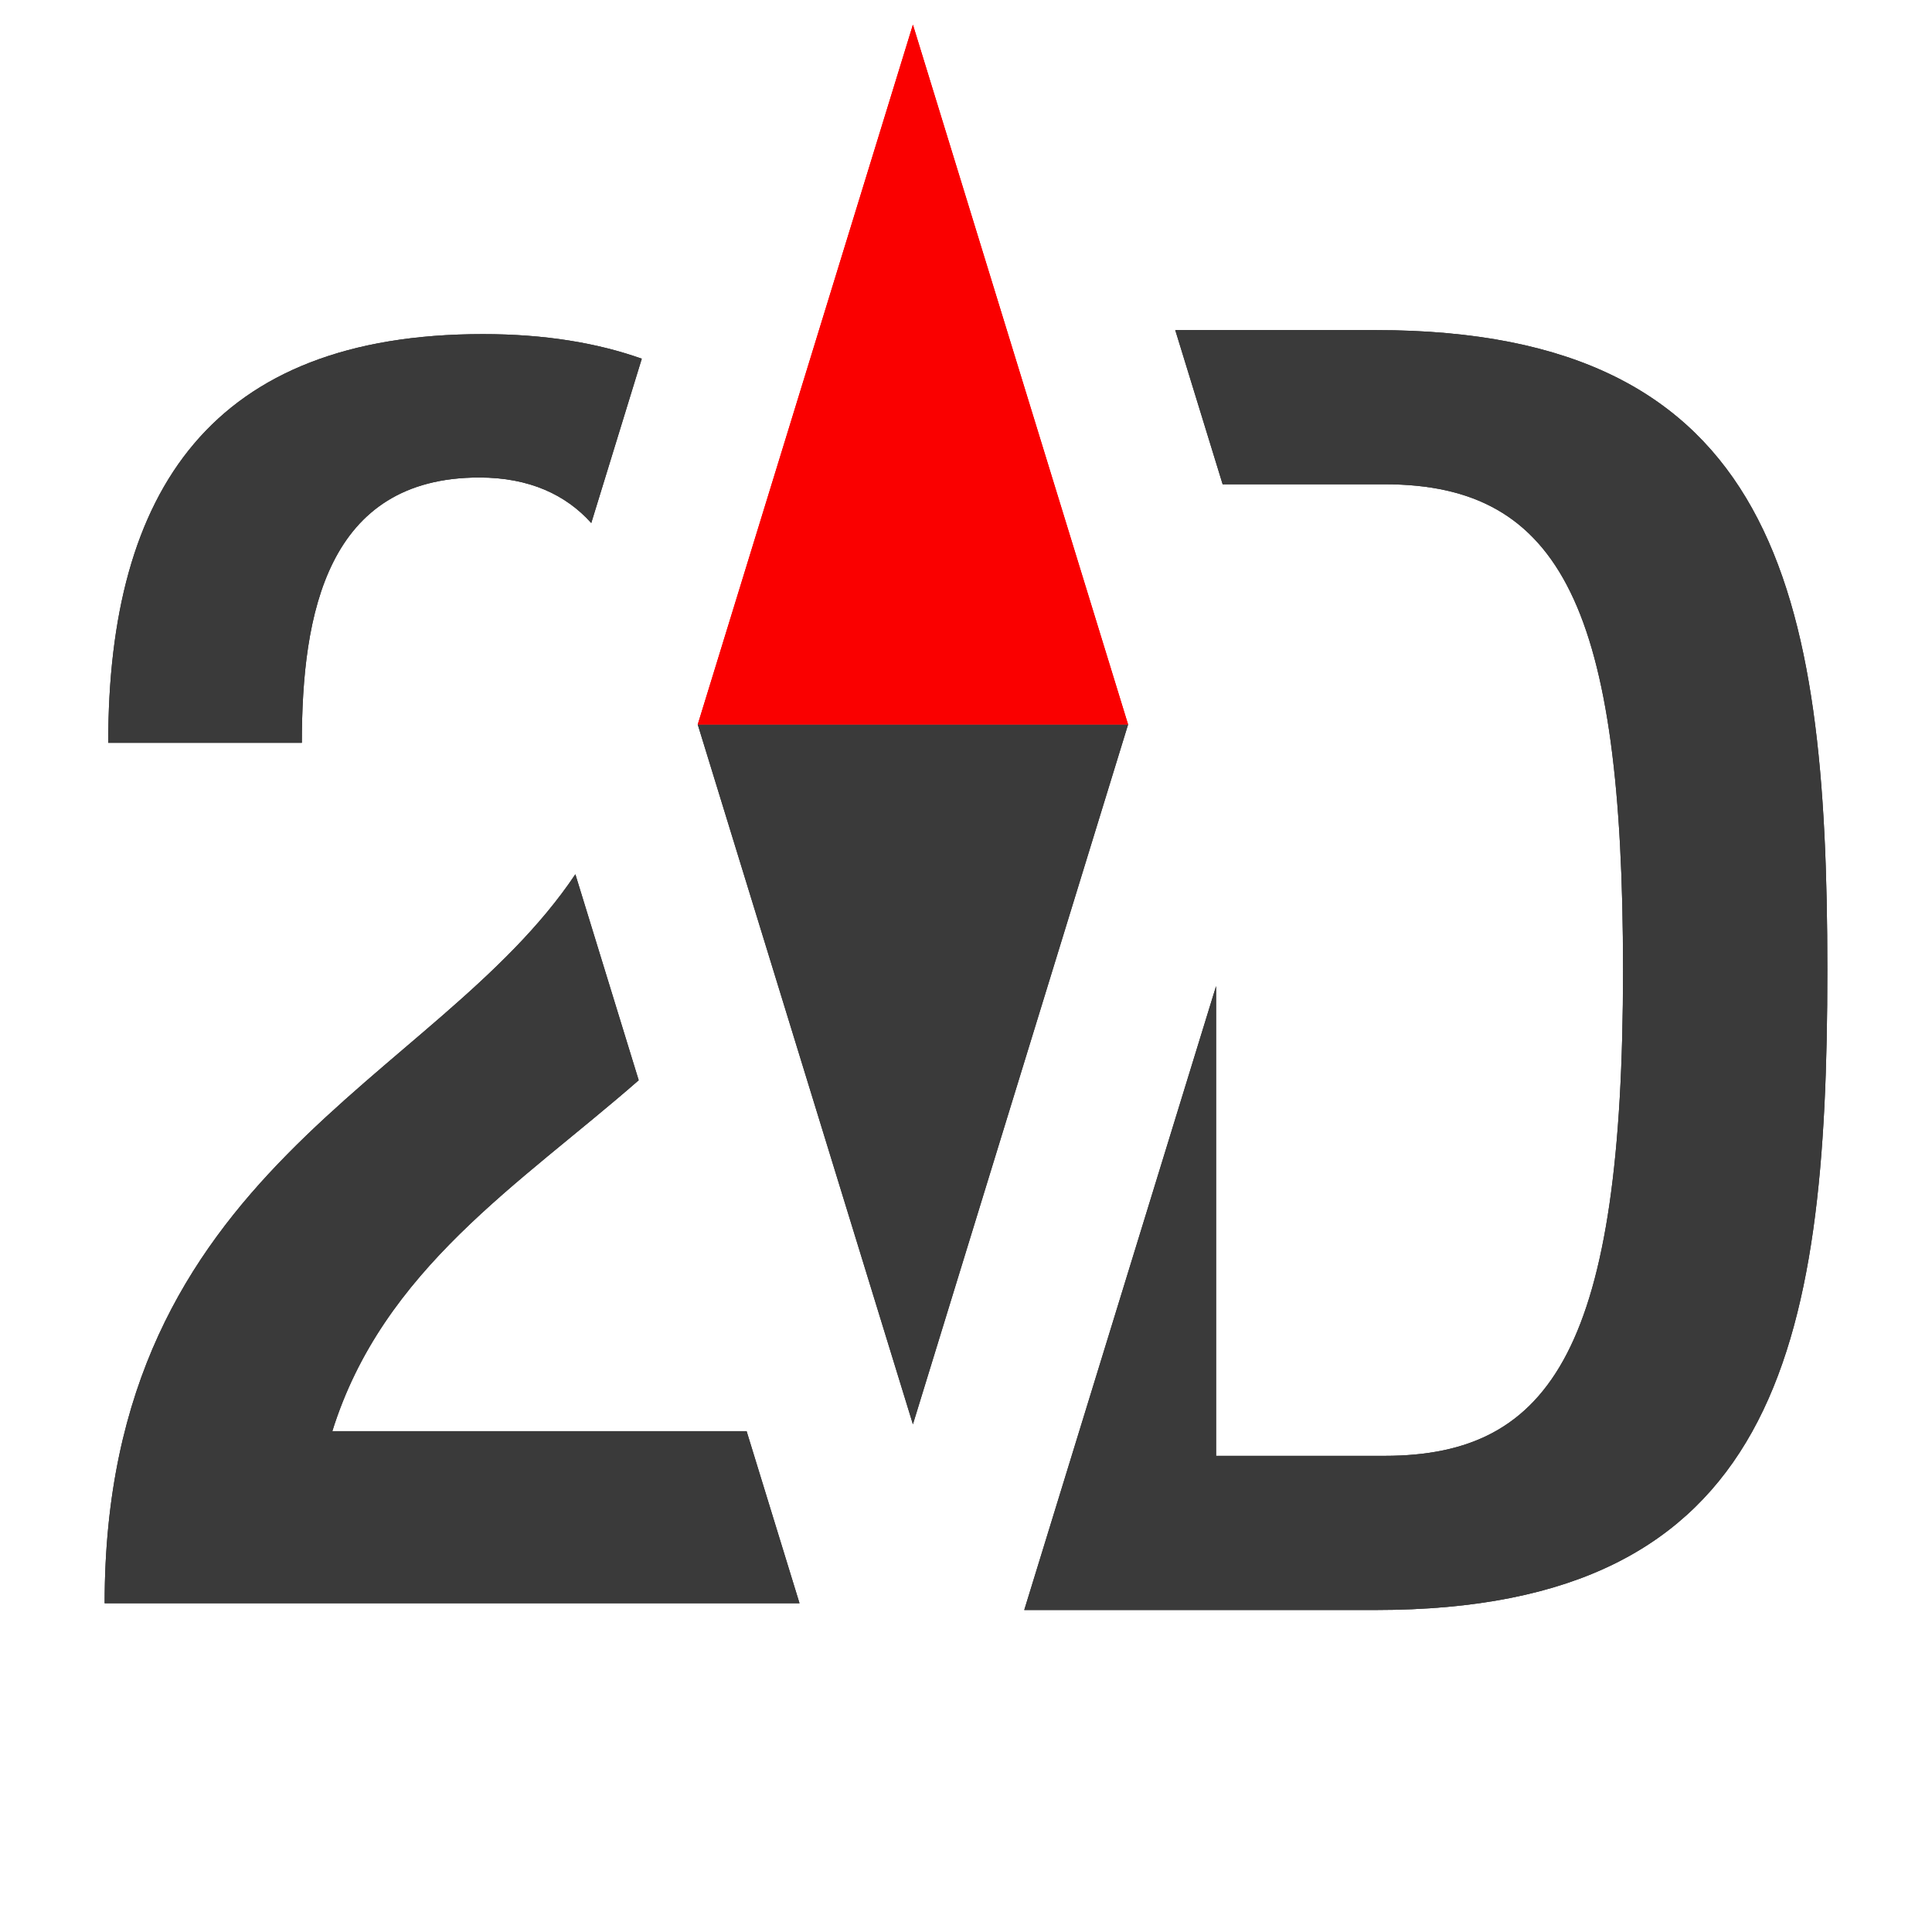 <?xml version="1.0" encoding="iso-8859-1"?>
<!-- Generator: Adobe Illustrator 17.1.0, SVG Export Plug-In . SVG Version: 6.00 Build 0)  -->
<!DOCTYPE svg PUBLIC "-//W3C//DTD SVG 1.1//EN" "http://www.w3.org/Graphics/SVG/1.1/DTD/svg11.dtd">
<svg version="1.1" xmlns="http://www.w3.org/2000/svg" xmlns:xlink="http://www.w3.org/1999/xlink" x="0px" y="0px" width="120px"
	 height="120px" viewBox="0 0 120 120" enable-background="new 0 0 120 120" xml:space="preserve">
<g id="Layer_4" display="none">
	<circle display="inline" opacity="0.5" fill="#DF1F26" cx="60" cy="60" r="60"/>
	<rect x="6.5" y="6.5" display="inline" opacity="0.5" fill="#3B4FA1" width="107" height="107"/>
</g>
<g id="normal">
	<g>
		<polygon fill="#3A3A3A" points="56.703,88.465 70.067,45 43.338,45 56.703,88.465 		"/>
		<polygon fill="#FA0000" points="56.703,1.535 70.067,45 43.338,45 56.703,1.535 		"/>
	</g>
	<polygon display="none" fill="#FA0000" points="56.703,1.535 43.338,45 56.703,88.465 70.067,45 	"/>
	<g>
		<path fill="#3A3A3A" d="M46.373,88.894H20.641c3.143-10.068,11.636-15.332,19.03-21.797l-3.934-12.794
			C27.034,67.305,6.5,72.552,6.5,99.58h43.159L46.373,88.894z"/>
		<path fill="#3A3A3A" d="M29.771,29.659c3.107,0,5.381,1.073,6.953,2.827l3.138-10.206c-2.759-0.981-6.027-1.528-9.869-1.528
			c-16.811,0-23.271,9.688-23.271,25.385h12.026C18.748,38.12,20.308,29.659,29.771,29.659z"/>
		<path fill="#3A3A3A" d="M85.444,20.503H72.997l2.944,9.576H86c11.022,0,14.809,7.794,14.809,30.173
			c0,23.271-4.342,30.173-14.809,30.173H75.533V61.248L63.618,100h21.826c24.94,0,28.056-16.255,28.056-39.749
			C113.5,36.761,110.384,20.503,85.444,20.503z"/>
	</g>
</g>
<g id="active">
	<g>
		<polygon fill="#3A3A3A" points="56.703,88.465 70.067,45 43.338,45 56.703,88.465 		"/>
		<polygon fill="#FA0000" points="56.703,1.535 70.067,45 43.338,45 56.703,1.535 		"/>
	</g>
	<polygon display="none" fill="#FA0000" points="56.703,1.535 43.338,45 56.703,88.465 70.067,45 	"/>
	<g>
		<path fill="#3A3A3A" d="M46.373,88.894H20.641c3.143-10.068,11.636-15.332,19.03-21.797l-3.934-12.794
			C27.034,67.305,6.5,72.552,6.5,99.58h43.159L46.373,88.894z"/>
		<path fill="#3A3A3A" d="M29.771,29.659c3.107,0,5.381,1.073,6.953,2.827l3.138-10.206c-2.759-0.981-6.027-1.528-9.869-1.528
			c-16.811,0-23.271,9.688-23.271,25.385h12.026C18.748,38.12,20.308,29.659,29.771,29.659z"/>
		<path fill="#3A3A3A" d="M85.444,20.503H72.997l2.944,9.576H86c11.022,0,14.809,7.794,14.809,30.173
			c0,23.271-4.342,30.173-14.809,30.173H75.533V61.248L63.618,100h21.826c24.94,0,28.056-16.255,28.056-39.749
			C113.5,36.761,110.384,20.503,85.444,20.503z"/>
	</g>
</g>
<g id="disabled" opacity="0.2">
	<g>
		<polygon fill="#3A3A3A" points="56.703,88.465 70.067,45 43.338,45 56.703,88.465 		"/>
		<polygon fill="#FA0000" points="56.703,1.535 70.067,45 43.338,45 56.703,1.535 		"/>
	</g>
	<polygon display="none" fill="#FA0000" points="56.703,1.535 43.338,45 56.703,88.465 70.067,45 	"/>
	<g>
		<path fill="#3A3A3A" d="M46.373,88.894H20.641c3.143-10.068,11.636-15.332,19.03-21.797l-3.934-12.794
			C27.034,67.305,6.5,72.552,6.5,99.58h43.159L46.373,88.894z"/>
		<path fill="#3A3A3A" d="M29.771,29.659c3.107,0,5.381,1.073,6.953,2.827l3.138-10.206c-2.759-0.981-6.027-1.528-9.869-1.528
			c-16.811,0-23.271,9.688-23.271,25.385h12.026C18.748,38.12,20.308,29.659,29.771,29.659z"/>
		<path fill="#3A3A3A" d="M85.444,20.503H72.997l2.944,9.576H86c11.022,0,14.809,7.794,14.809,30.173
			c0,23.271-4.342,30.173-14.809,30.173H75.533V61.248L63.618,100h21.826c24.94,0,28.056-16.255,28.056-39.749
			C113.5,36.761,110.384,20.503,85.444,20.503z"/>
	</g>
</g>
</svg>
